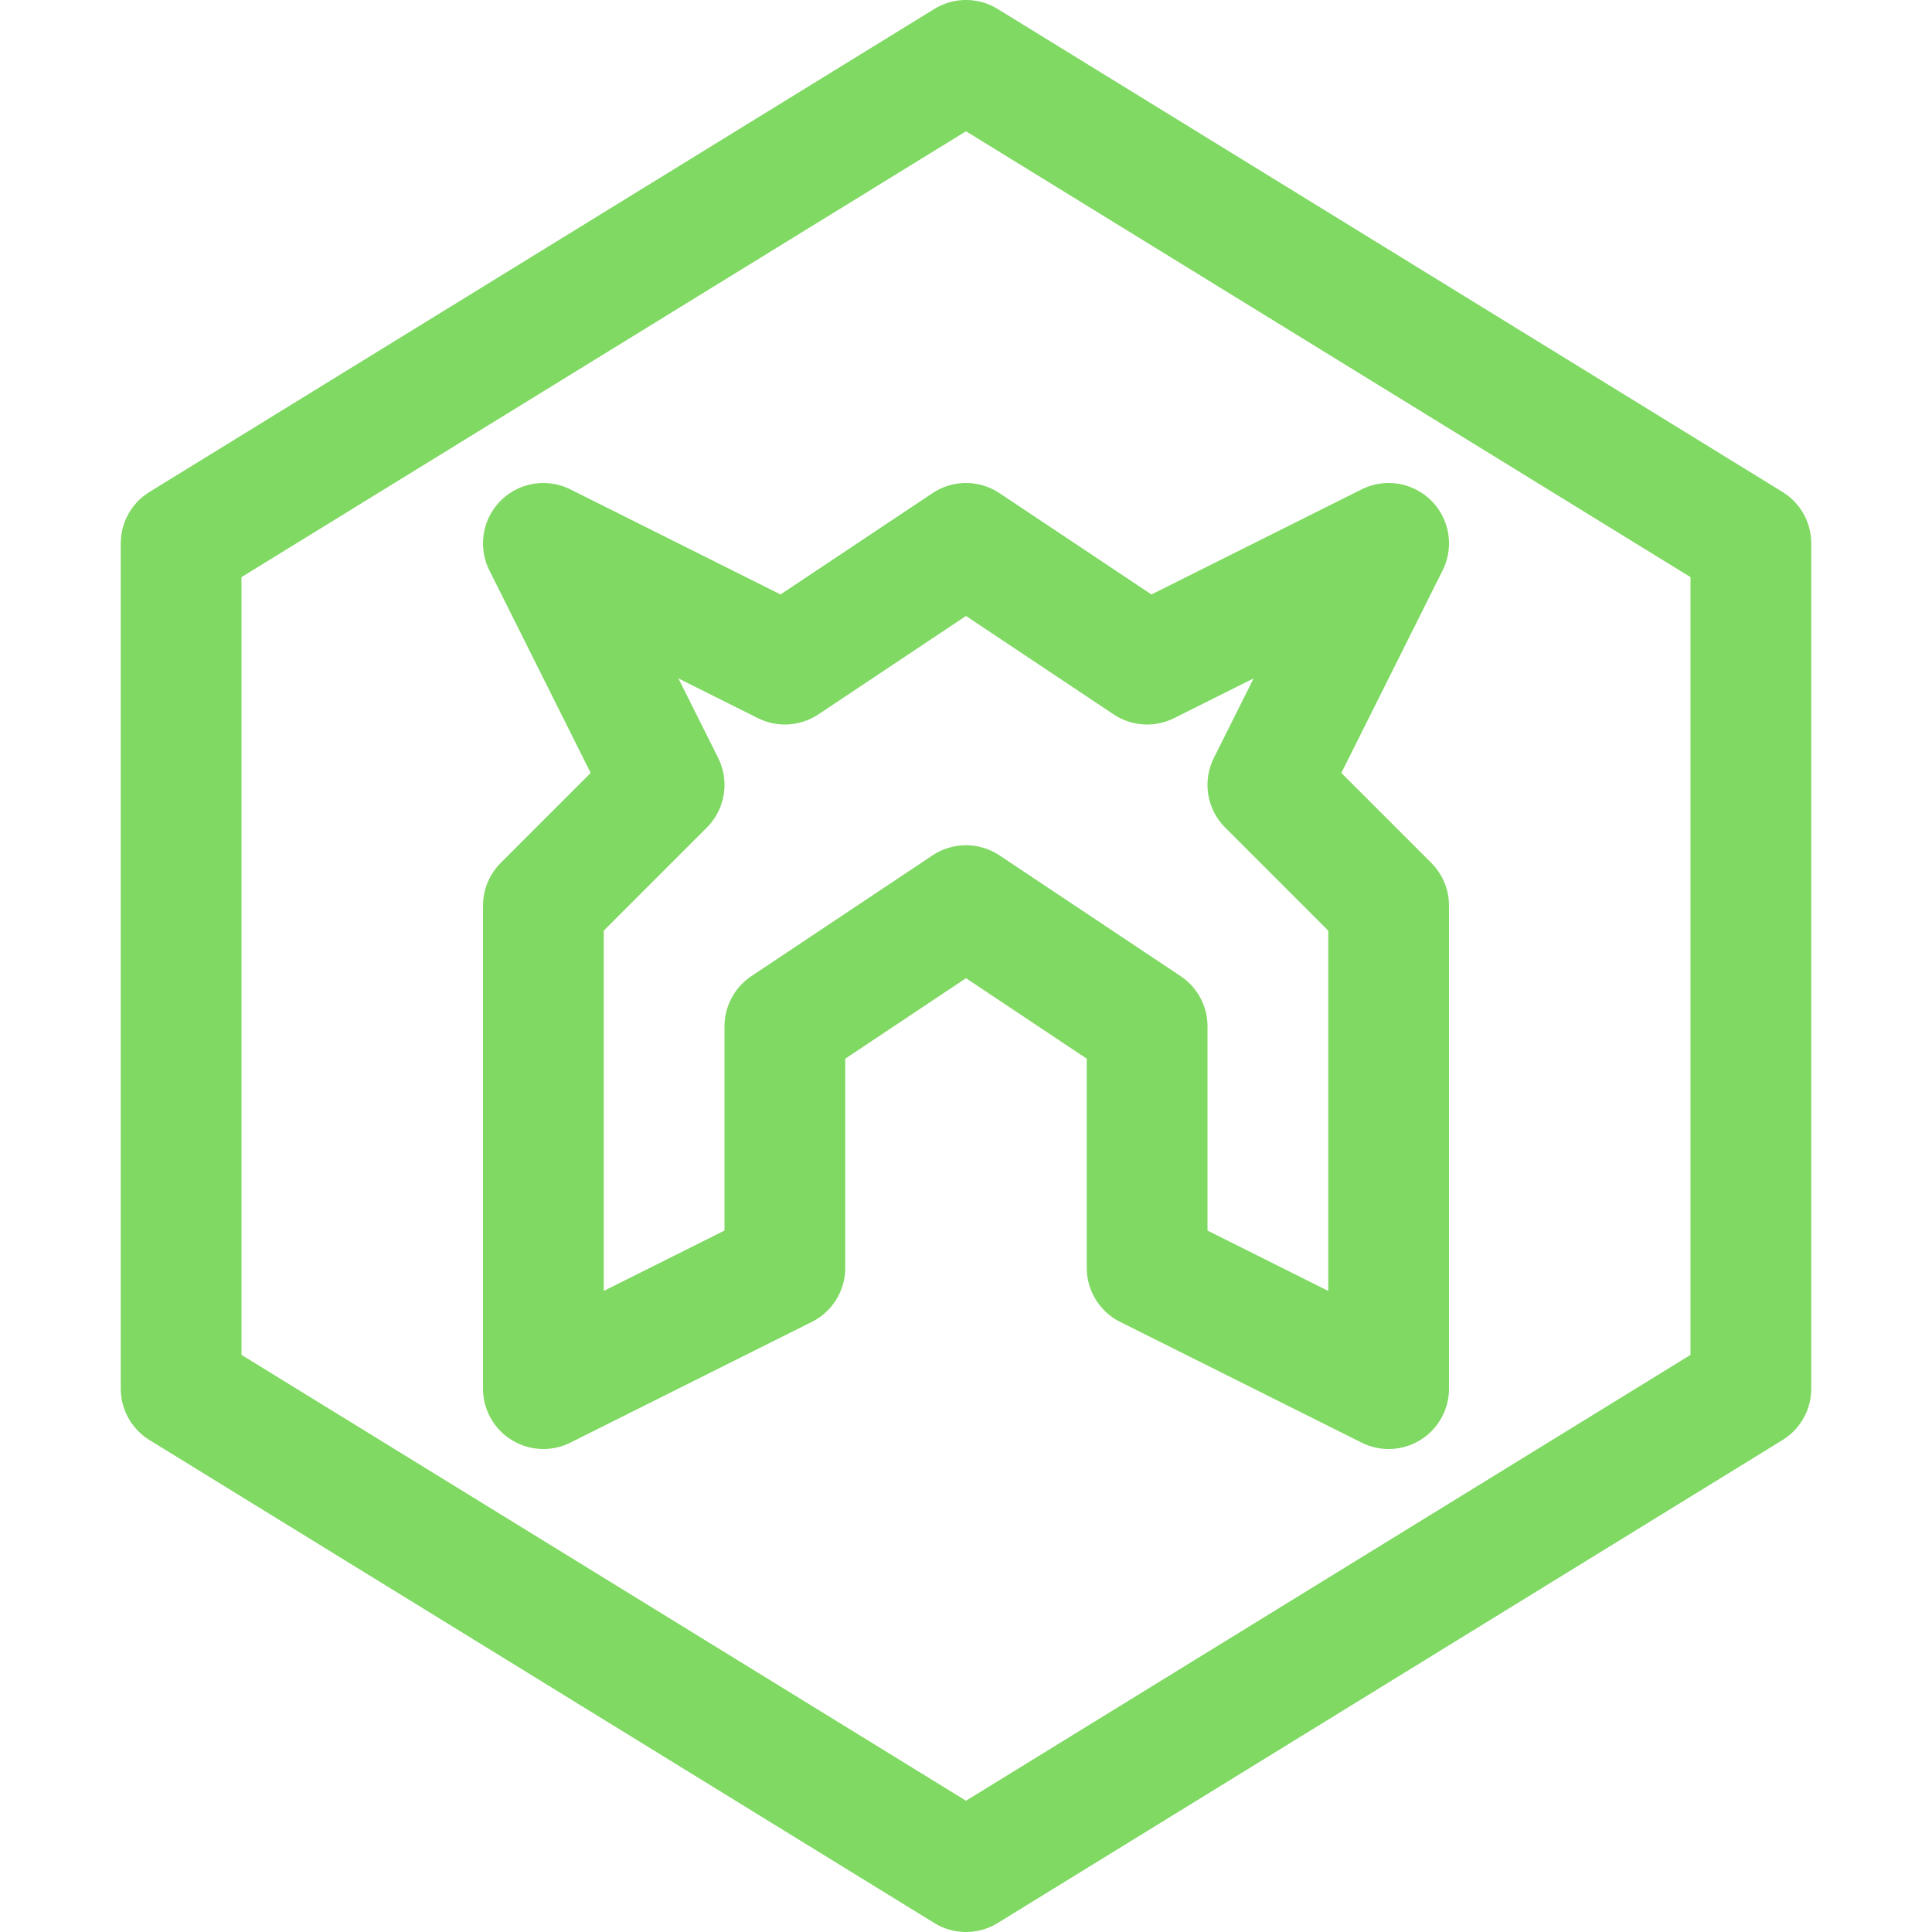 <svg xmlns="http://www.w3.org/2000/svg" width="16" height="16"><path fill="none" fill-rule="evenodd" stroke="#7FD962" stroke-linecap="round" stroke-linejoin="round" d="M1.5 11.5v-7L8 .5l6.5 4v7l-6.5 4-6.5-4Zm4-5-1-2 2 1 1.5-1 1.5 1 2-1-1 2 1 1v4l-2-1v-2L8 7.5l-1.5 1v2l-2 1v-4l1-1Z"/></svg>